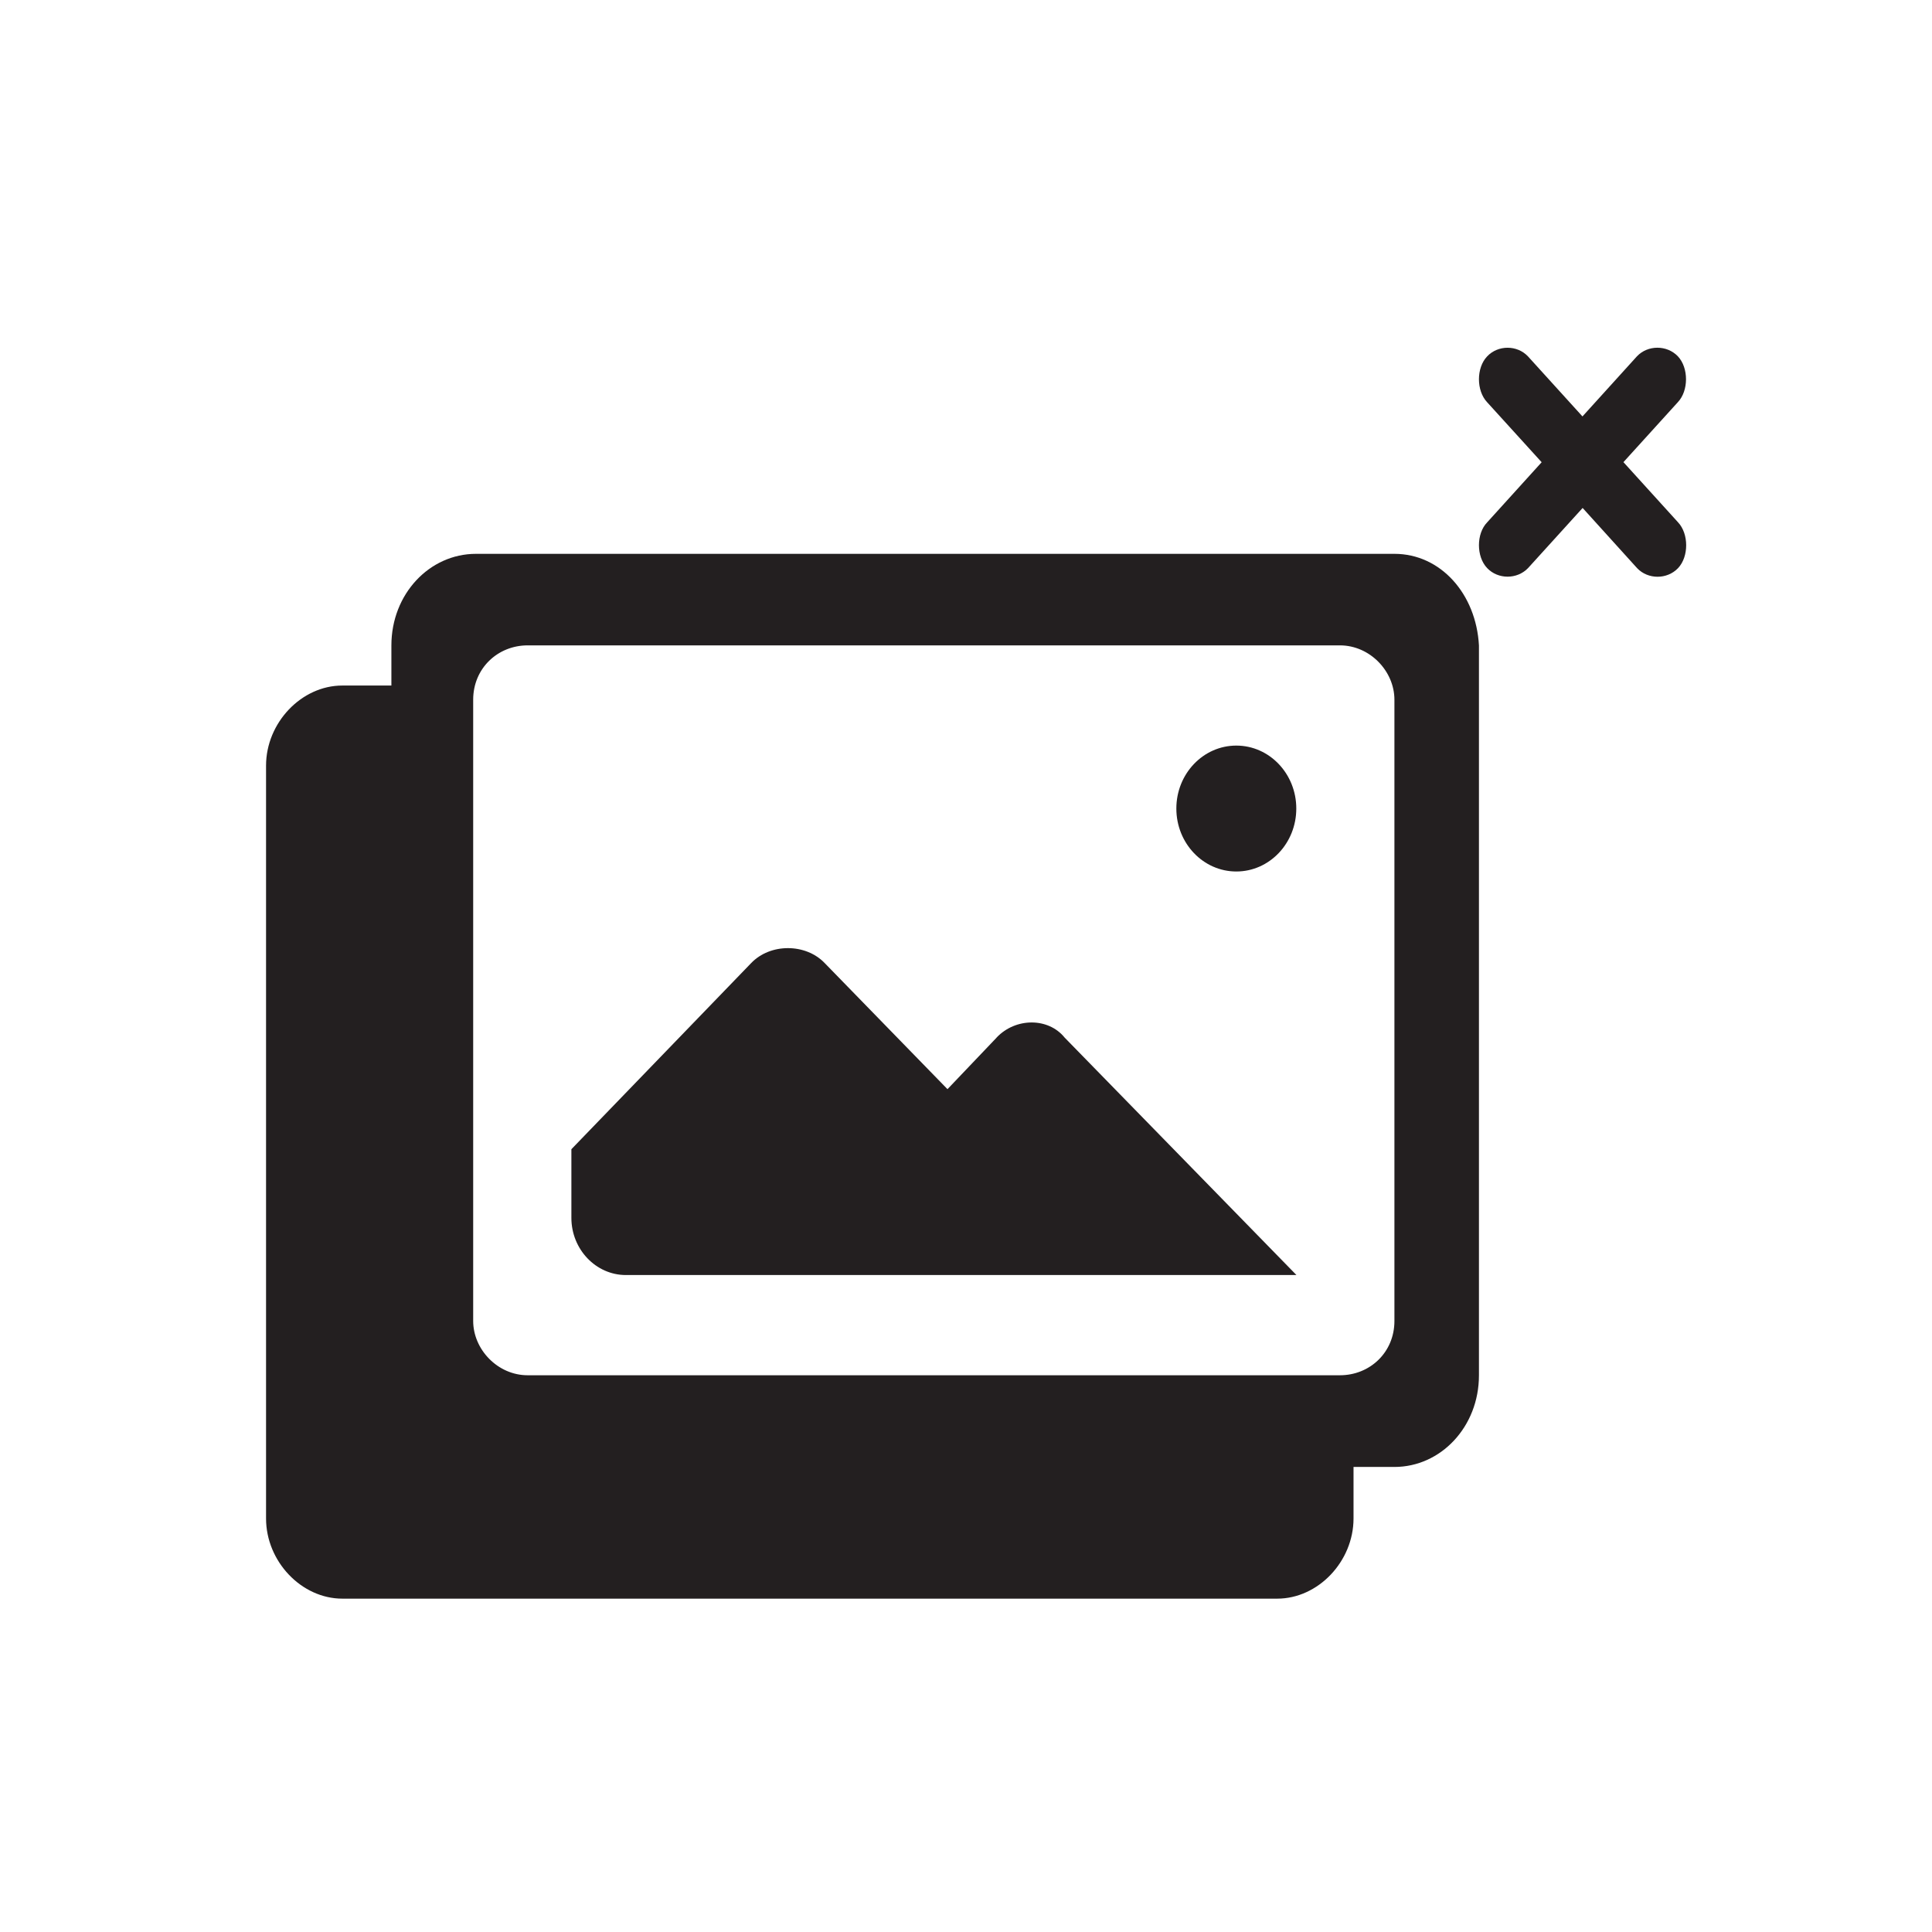 <svg width="24" height="24" viewBox="0 0 24 24" xmlns="http://www.w3.org/2000/svg"><title>experience-popup</title><g transform="translate(3 4)" fill="#231F20" fill-rule="evenodd"><path d="M9.38 8.89l-.61.64-1.525-1.566c-.237-.248-.677-.248-.914 0l-2.233 2.312v.853c0 .39.304.71.677.71h8.33l-2.88-2.95c-.202-.25-.608-.25-.845 0z"/><ellipse cx="12.358" cy="6.044" rx=".745" ry=".782"/><path d="M17.166 1.742l.677-.746c.135-.143.135-.427 0-.57-.136-.142-.373-.142-.508 0l-.677.747-.677-.746c-.135-.143-.372-.143-.507 0-.136.142-.136.426 0 .57l.677.745-.677.747c-.136.14-.136.426 0 .568.135.142.372.142.508 0l.678-.747.677.748c.135.142.372.142.508 0 .135-.142.135-.427 0-.57l-.677-.746zM14.322 2.88H2.912c-.576 0-1.05.498-1.05 1.138v.498h-.61c-.507 0-.947.462-.947.995v9.352c0 .534.44.996.948.996h11.613c.508 0 .948-.462.948-.996v-.64h.508c.575 0 1.05-.498 1.05-1.138V4.018c-.035-.64-.475-1.138-1.05-1.138zm0 9.53c0 .39-.305.674-.677.674H3.555c-.372 0-.677-.32-.677-.675V4.692c0-.39.305-.675.677-.675h10.09c.372 0 .677.32.677.675v7.716z"/></g></svg>